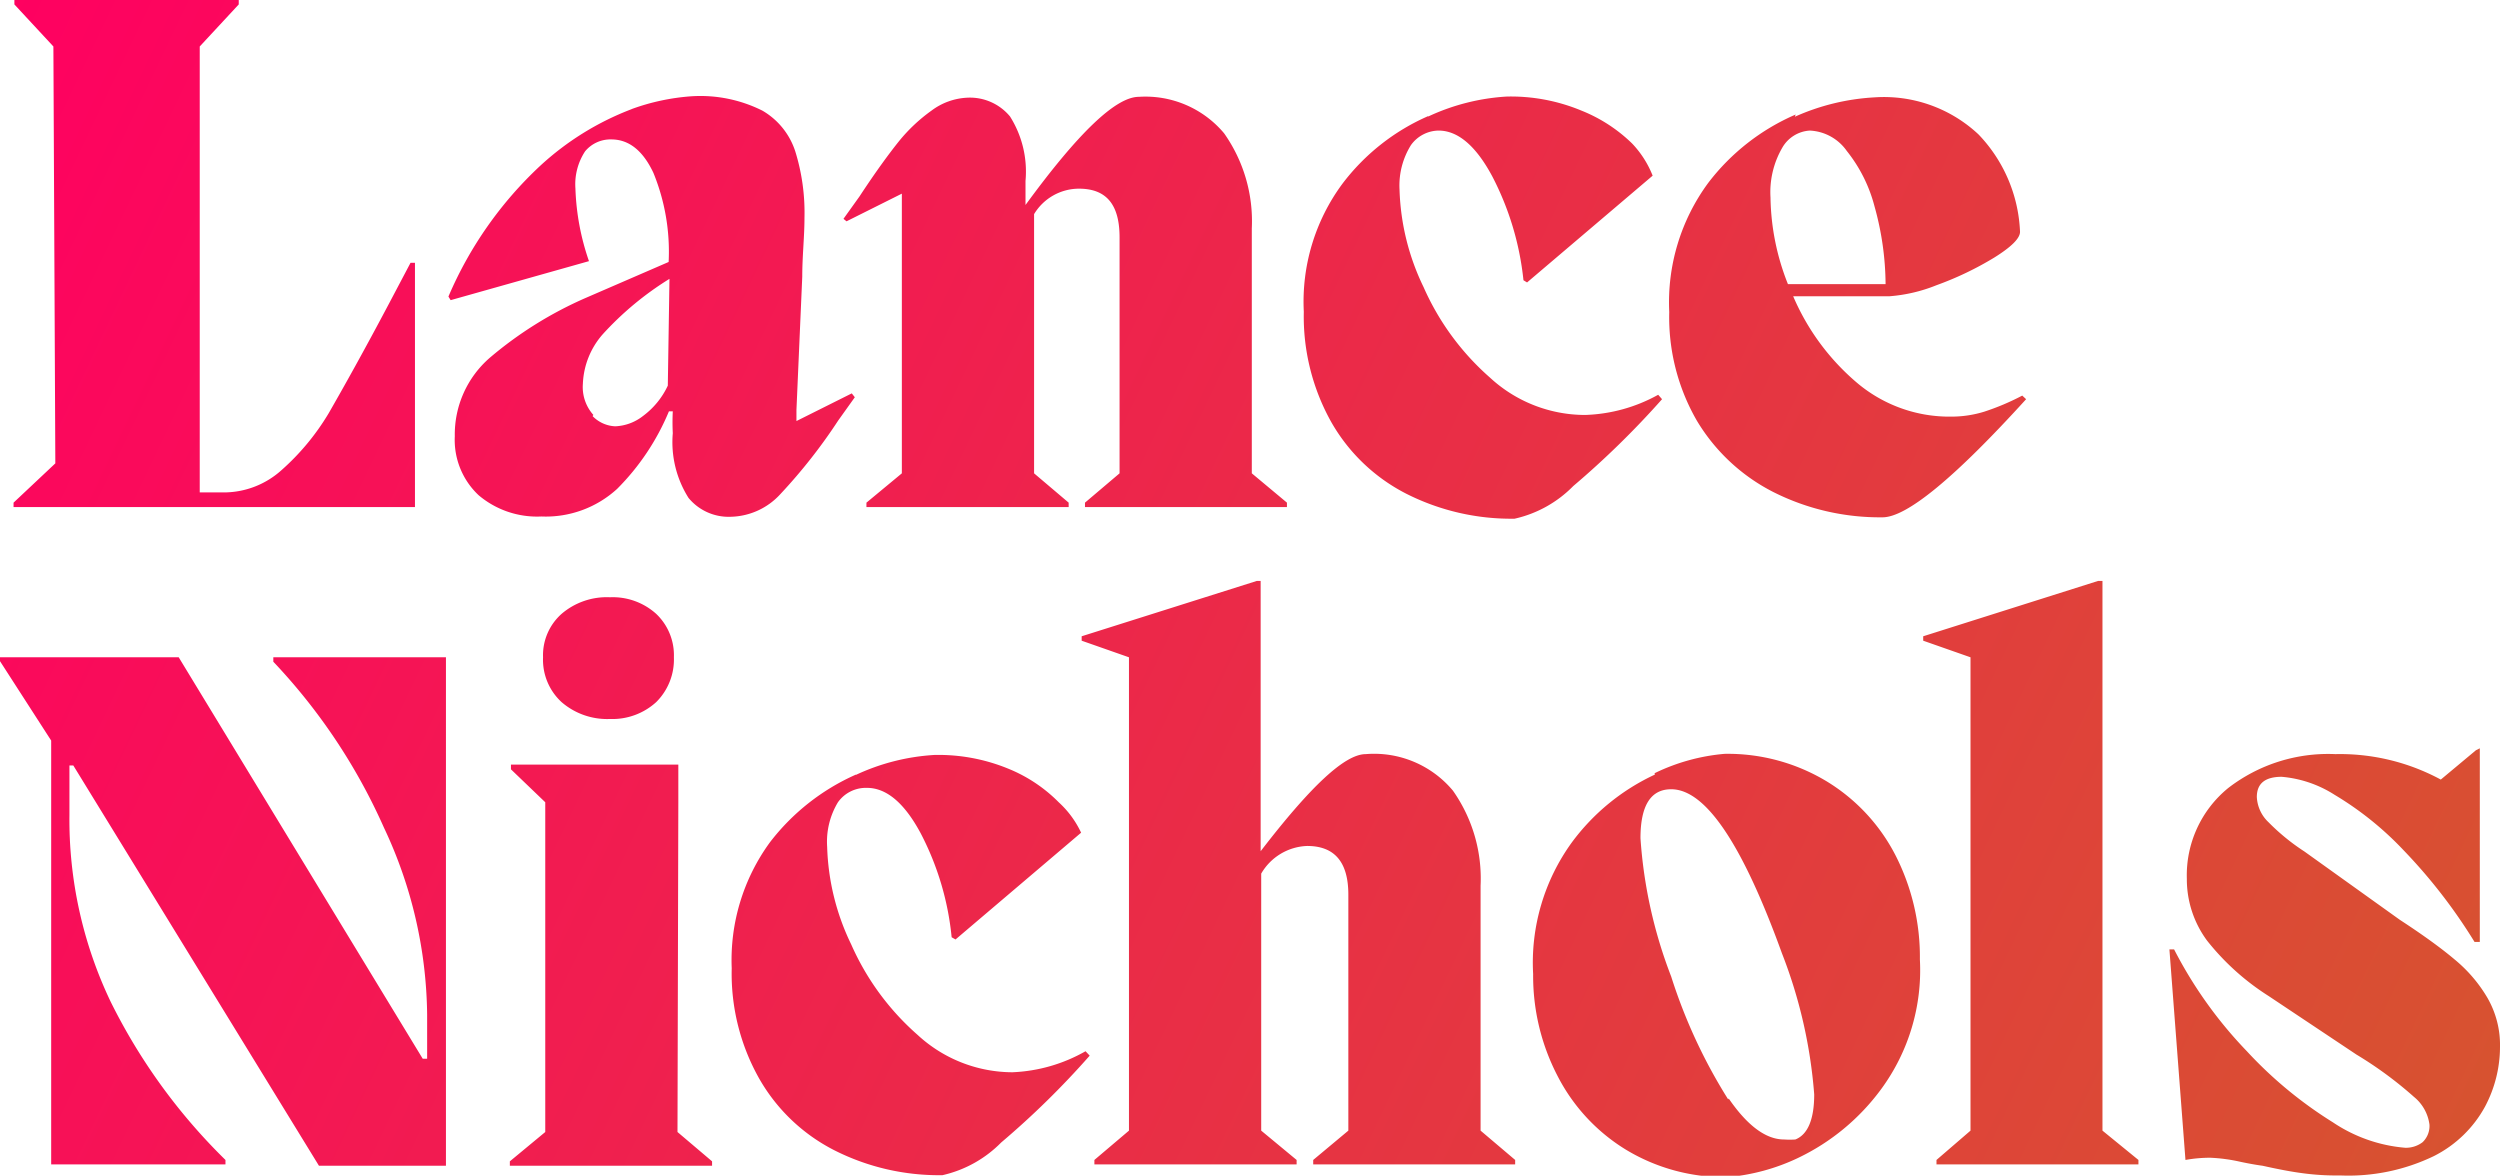 <svg id="Layer_1" data-name="Layer 1" xmlns="http://www.w3.org/2000/svg" xmlns:xlink="http://www.w3.org/1999/xlink" viewBox="0 0 90.37 42.5"><defs><style>.cls-1{fill:url(#linear-gradient);}</style><linearGradient id="linear-gradient" x1="-2.65" y1="4.58" x2="95.66" y2="51.4" gradientUnits="userSpaceOnUse"><stop offset="0" stop-color="#ff0061"/><stop offset="1" stop-color="#d35b2b"/></linearGradient></defs><path class="cls-1" d="M18.47,27.64v.17L19.71,29l0,11.92-1.28,1.06v.16h7.31v-.16l-1.25-1.06L24.52,29V27.64Zm44,12.1a19.3,19.3,0,0,1-2.06-4.44,17,17,0,0,1-1.11-5q0-1.77,1.11-1.77c1.25,0,2.58,2,4,5.92a17.73,17.73,0,0,1,1.17,5.11c0,.9-.23,1.45-.68,1.63a2.93,2.93,0,0,1-.41,0c-.65,0-1.32-.49-2-1.48M59.82,28a7.83,7.83,0,0,0-3,2.45,7.41,7.41,0,0,0-1.4,4.76,7.84,7.84,0,0,0,.87,3.66,6.71,6.71,0,0,0,2.47,2.68,6.88,6.88,0,0,0,3.69,1,7.39,7.39,0,0,0,2.54-.69A8,8,0,0,0,68,39.37a7.26,7.26,0,0,0,1.4-4.69,8.08,8.08,0,0,0-.87-3.74,6.72,6.72,0,0,0-2.49-2.69,6.92,6.92,0,0,0-3.7-1,7.19,7.19,0,0,0-2.53.7M30.94,28a8,8,0,0,0-3.11,2.45A7.22,7.22,0,0,0,26.45,35a7.72,7.72,0,0,0,1,4,6.54,6.54,0,0,0,2.71,2.58,8.37,8.37,0,0,0,3.91.9,4.32,4.32,0,0,0,2.12-1.18,30.7,30.7,0,0,0,3.2-3.14L39.24,38a5.81,5.81,0,0,1-2.64.76,5.07,5.07,0,0,1-3.43-1.35,9.38,9.38,0,0,1-2.4-3.27,8.64,8.64,0,0,1-.87-3.53A2.76,2.76,0,0,1,30.29,29a1.24,1.24,0,0,1,1.05-.52c.7,0,1.35.54,1.94,1.64a10.27,10.27,0,0,1,1.12,3.76l.14.08,4.54-3.86A3.5,3.5,0,0,0,38.27,29a5.43,5.43,0,0,0-1.79-1.2,6.64,6.64,0,0,0-2.7-.51,7.78,7.78,0,0,0-2.84.72m58.56-.89-1.27,1.06a7.67,7.67,0,0,0-3.81-.92,5.91,5.91,0,0,0-3.88,1.23,4.07,4.07,0,0,0-1.49,3.28A3.73,3.73,0,0,0,79.78,34,8.92,8.92,0,0,0,82,36l3.18,2.12a13.93,13.93,0,0,1,2.08,1.53,1.55,1.55,0,0,1,.56,1,.81.81,0,0,1-.25.64,1,1,0,0,1-.62.2,5.5,5.5,0,0,1-2.62-.92A15.05,15.05,0,0,1,81.22,38a15.52,15.52,0,0,1-2.63-3.68h-.17L79,41.93a5,5,0,0,1,.9-.08A6.11,6.11,0,0,1,81,42c.38.08.64.12.79.14.58.13,1.06.22,1.45.27a9.07,9.07,0,0,0,1.35.08,7.11,7.11,0,0,0,3.39-.7A4.31,4.31,0,0,0,89.83,40a4.62,4.62,0,0,0,.54-2.14,3.42,3.42,0,0,0-.46-1.8,5.21,5.21,0,0,0-1.16-1.36c-.46-.39-1.11-.87-2-1.45l-3.45-2.47A7.71,7.71,0,0,1,82,29.72a1.34,1.34,0,0,1-.42-.91c0-.49.3-.73.9-.73a4.21,4.21,0,0,1,1.91.65,11.63,11.63,0,0,1,2.49,2,19.41,19.41,0,0,1,2.57,3.32h.19v-7ZM9.88,23.76v.16a21.25,21.25,0,0,1,4,6,16.17,16.17,0,0,1,1.56,6.75v1.6h-.16L6.46,23.76H0v.14l1.85,2.87V42.09h6.3v-.16A21.11,21.11,0,0,1,4,36.21a15.26,15.26,0,0,1-1.49-6.75V27.67h.14l8.88,14.47h4.59V23.76ZM20.3,22.19a2,2,0,0,0-.67,1.57,2.08,2.08,0,0,0,.67,1.62,2.52,2.52,0,0,0,1.75.61,2.35,2.35,0,0,0,1.67-.61,2.17,2.17,0,0,0,.64-1.62,2.06,2.06,0,0,0-.64-1.57,2.34,2.34,0,0,0-1.67-.6,2.51,2.51,0,0,0-1.75.6M45.43,21,39.1,23v.16l1.71.6V40.87l-1.25,1.06v.16h7.31v-.16l-1.28-1.06V31.58a2,2,0,0,1,1.66-1c1,0,1.49.59,1.49,1.76v8.53l-1.27,1.06v.16h7.3v-.16l-1.25-1.06,0-8.85a5.51,5.51,0,0,0-1-3.44,3.71,3.71,0,0,0-3.15-1.32c-.76,0-2,1.17-3.8,3.51V21Zm30.41,0L69.52,23v.16l1.71.6V40.87L70,41.93v.16h7.3v-.16L76,40.87V21ZM37.07,7.41h0q0-.31,0-.87a3.73,3.73,0,0,0-.56-2.33A1.88,1.88,0,0,0,35,3.53,2.33,2.33,0,0,0,33.67,4a6,6,0,0,0-1.17,1.1c-.36.45-.84,1.1-1.43,2l-.58.81L30.6,8l2-1V17.11l-1.28,1.06v.16h7.31v-.16l-1.25-1.06V7.74A1.9,1.9,0,0,1,39,6.82c1,0,1.47.58,1.47,1.76v8.53l-1.25,1.06v.16h7.3v-.16l-1.27-1.06,0-8.85a5.51,5.51,0,0,0-1-3.44A3.71,3.71,0,0,0,41.17,3.5c-.84,0-2.2,1.31-4.1,3.91M21.45,15a1.51,1.51,0,0,1-.38-1.13,2.88,2.88,0,0,1,.72-1.79,11.27,11.27,0,0,1,2.41-2l-.06,3.86a2.89,2.89,0,0,1-.9,1.1,1.74,1.74,0,0,1-1,.37,1.21,1.21,0,0,1-.82-.37m1.4-11.09A10.24,10.24,0,0,0,19.52,6a13.94,13.94,0,0,0-3.31,4.72l.08.13,5-1.41a8.87,8.87,0,0,1-.49-2.63,2.17,2.17,0,0,1,.35-1.34,1.19,1.19,0,0,1,.95-.43c.63,0,1.14.4,1.52,1.21a7.52,7.52,0,0,1,.55,3.22l-3,1.3a14,14,0,0,0-3.45,2.15,3.67,3.67,0,0,0-1.28,2.85,2.74,2.74,0,0,0,.86,2.13,3.27,3.27,0,0,0,2.27.77,3.82,3.82,0,0,0,2.74-1,8.66,8.66,0,0,0,1.87-2.8h.14a7.82,7.82,0,0,0,0,.79A3.77,3.77,0,0,0,24.89,18a1.88,1.88,0,0,0,1.53.68,2.5,2.5,0,0,0,1.79-.82,19.55,19.55,0,0,0,2.09-2.66l.6-.84-.11-.14-2,1v-.4L29,10c0-.74.08-1.45.08-2.12a7.47,7.47,0,0,0-.33-2.4A2.64,2.64,0,0,0,27.56,4,5,5,0,0,0,25,3.48a7.92,7.92,0,0,0-2.16.46m28.78.26a7.81,7.81,0,0,0-3.1,2.45,7.17,7.17,0,0,0-1.39,4.62,7.81,7.81,0,0,0,1,4,6.54,6.54,0,0,0,2.71,2.58,8.4,8.4,0,0,0,3.91.9,4.28,4.28,0,0,0,2.12-1.18,31.7,31.7,0,0,0,3.21-3.14l-.14-.16A5.81,5.81,0,0,1,57.3,15a5.07,5.07,0,0,1-3.44-1.35,9.38,9.38,0,0,1-2.4-3.27,8.64,8.64,0,0,1-.87-3.53A2.76,2.76,0,0,1,51,5.25,1.25,1.25,0,0,1,52,4.72c.7,0,1.35.55,1.94,1.65a10.47,10.47,0,0,1,1.13,3.76l.13.08,4.54-3.86A3.6,3.6,0,0,0,59,5.19,5.59,5.59,0,0,0,57.17,4a6.64,6.64,0,0,0-2.7-.51,7.78,7.78,0,0,0-2.84.72M64,7.14a3.2,3.2,0,0,1,.42-1.79,1.23,1.23,0,0,1,1-.63,1.73,1.73,0,0,1,1.34.74,5.36,5.36,0,0,1,1,2,10.64,10.64,0,0,1,.4,2.81H64.63A8.76,8.76,0,0,1,64,7.14m.91-3a7.92,7.92,0,0,0-3.16,2.47,7.28,7.28,0,0,0-1.41,4.67,7.48,7.48,0,0,0,1,3.93,6.83,6.83,0,0,0,2.77,2.58,8.56,8.56,0,0,0,3.94.91q1.31,0,5.19-4.27l-.14-.13a8.77,8.77,0,0,1-1.37.58,4,4,0,0,1-1.18.18,5.17,5.17,0,0,1-3.42-1.22,8.45,8.45,0,0,1-2.31-3.13h3.47A5.69,5.69,0,0,0,70,10.31a11.64,11.64,0,0,0,2.09-1q.93-.58.93-.93a5.4,5.4,0,0,0-1.5-3.52,5,5,0,0,0-3.77-1.34,8.12,8.12,0,0,0-2.87.7M.52,0V.16L1.93,1.68,2,16.75.49,18.17v.16H15V9.5h-.16l-.76,1.44c-.92,1.74-1.66,3.06-2.2,4A8.69,8.69,0,0,1,10.17,17a3.12,3.12,0,0,1-2.05.8h-.9V1.68L8.63.16V0Z"/></svg>